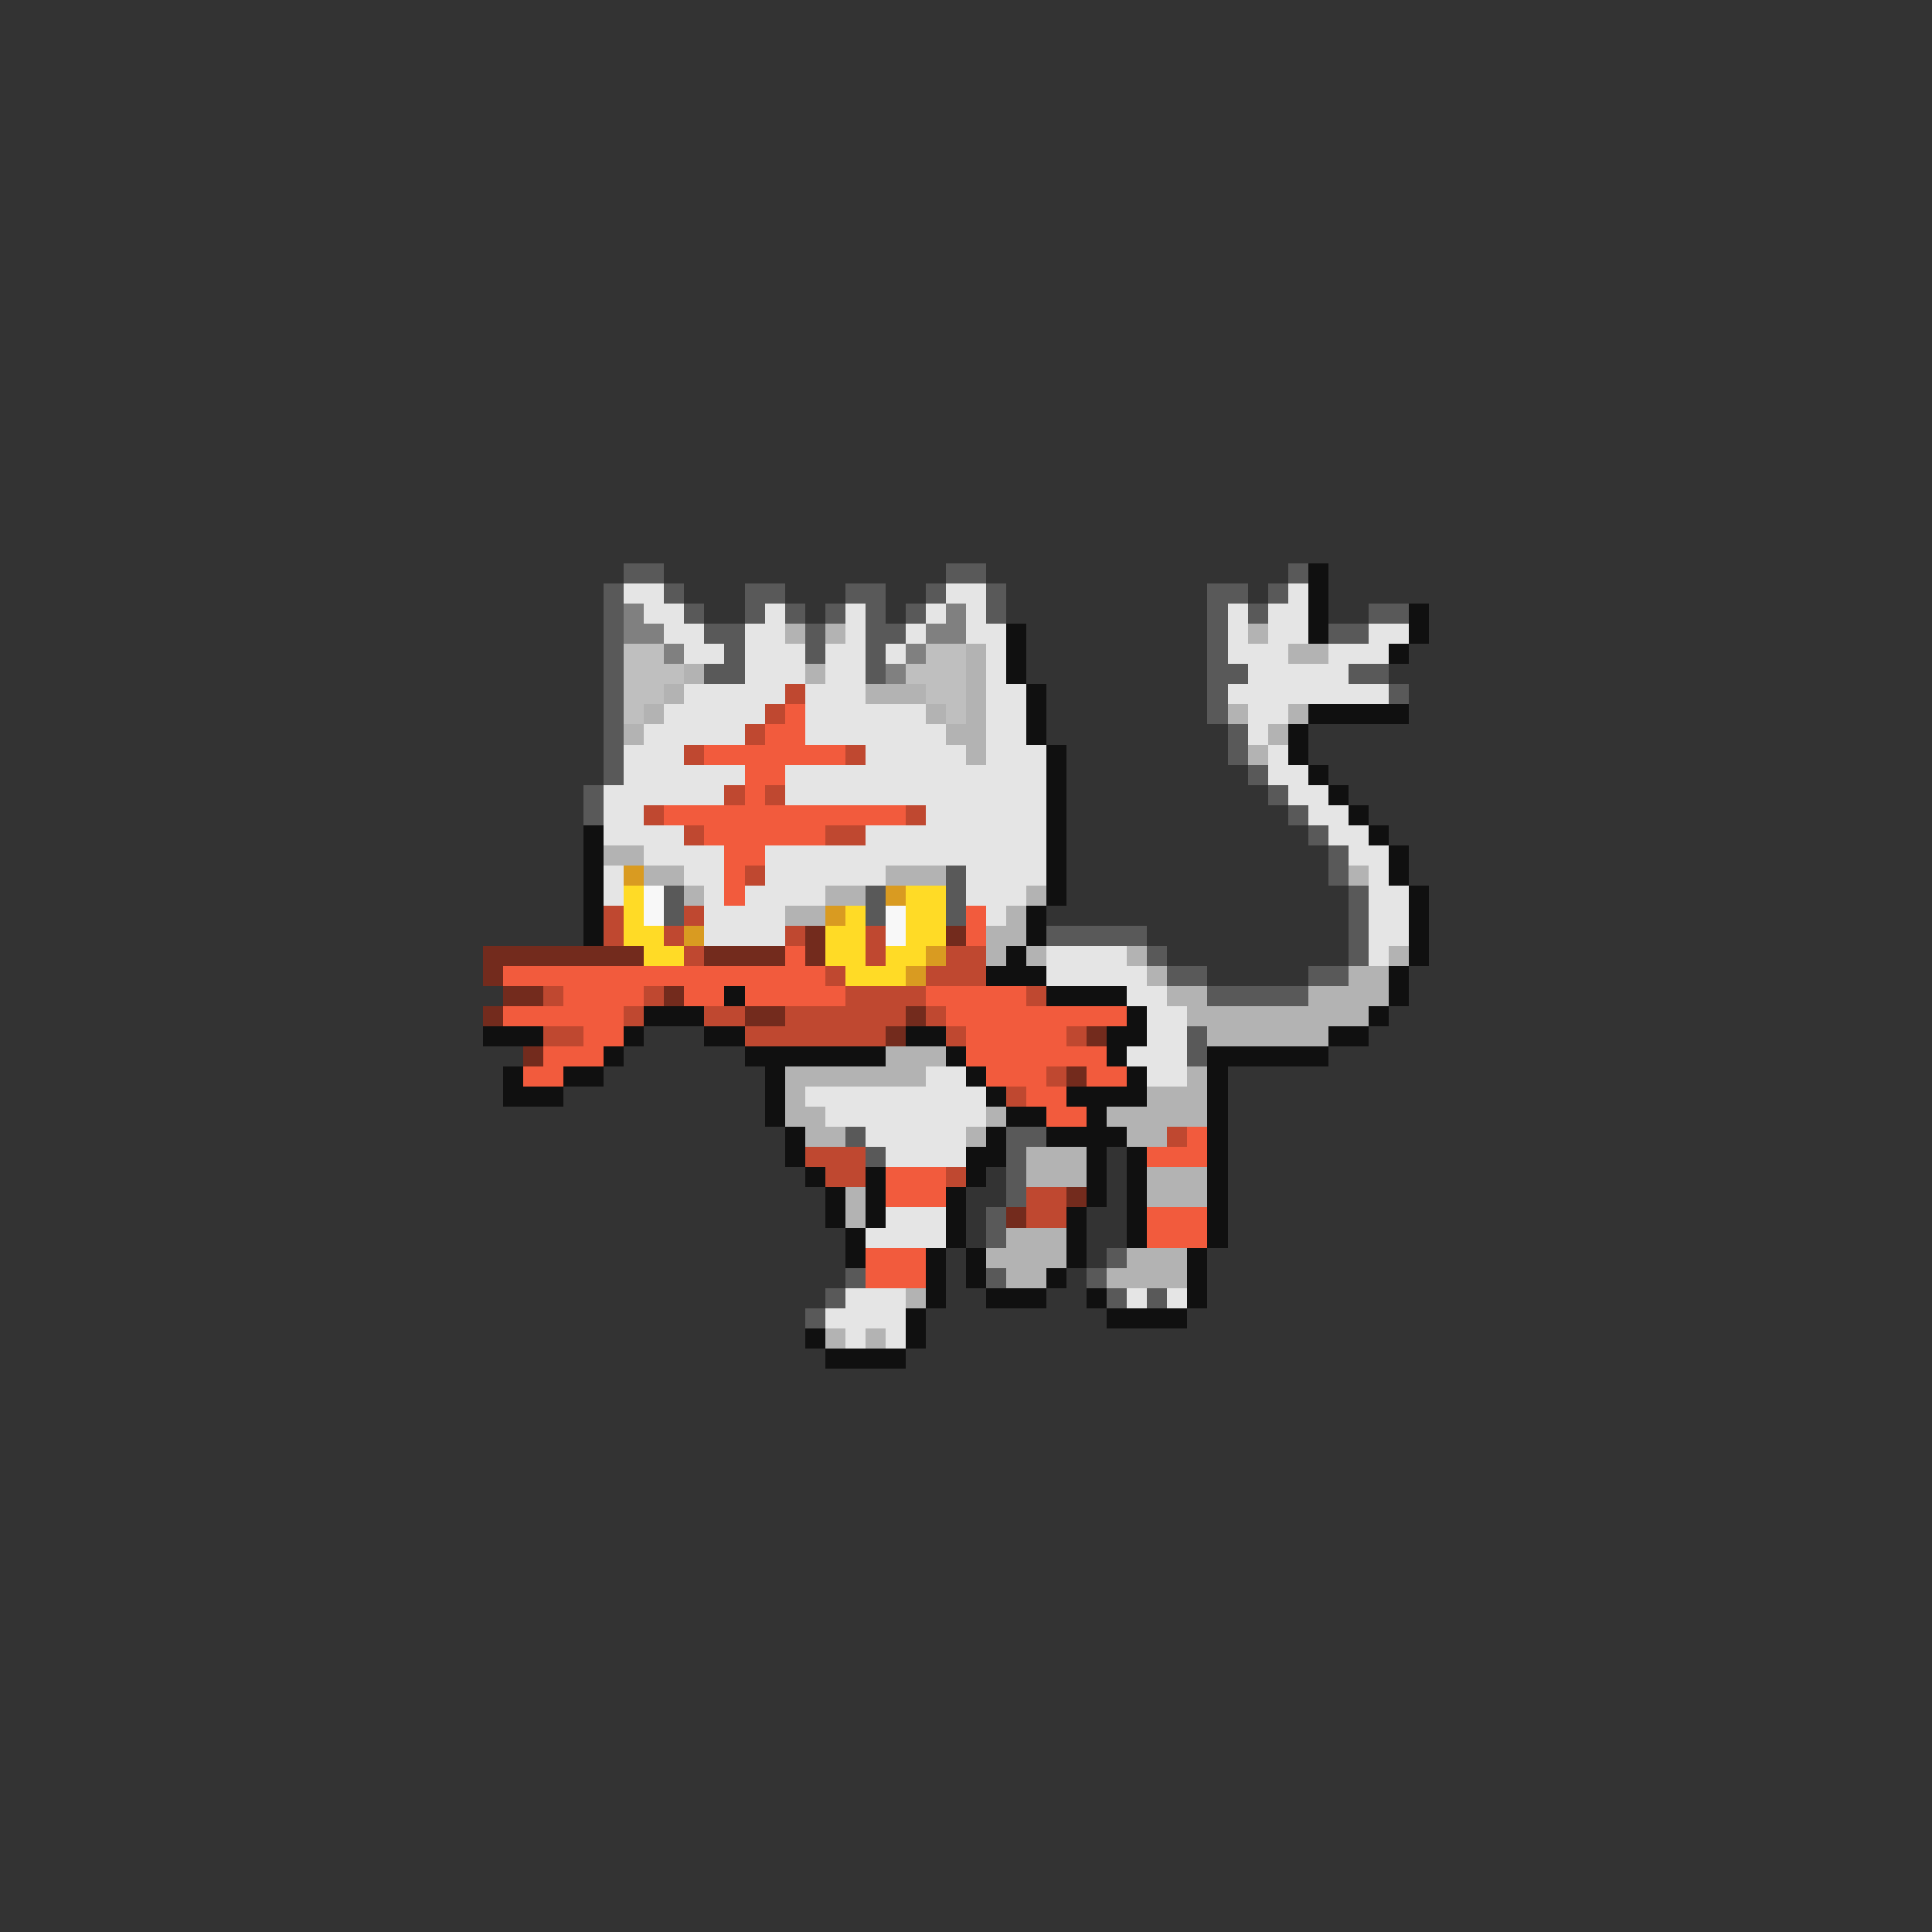 <svg xmlns="http://www.w3.org/2000/svg" viewBox="0 -0.5 96 96" shape-rendering="crispEdges">
<rect x="0" y="-0.5" width="96" height="96" fill="#333333" stroke="none"/>
<path stroke="#595959" d="M31 28h2M47 28h2M64 28h1M30 29h1M33 29h1M37 29h2M42 29h2M46 29h1M49 29h1M60 29h2M63 29h1M30 30h1M34 30h1M37 30h1M39 30h1M41 30h1M43 30h1M45 30h1M49 30h1M60 30h1M62 30h1M68 30h2M30 31h1M35 31h2M40 31h1M43 31h2M60 31h1M66 31h2M30 32h1M36 32h1M40 32h1M43 32h1M60 32h1M30 33h1M35 33h2M43 33h1M60 33h2M67 33h2M30 34h1M60 34h1M69 34h1M30 35h1M60 35h1M30 36h1M61 36h1M30 37h1M61 37h1M30 38h1M62 38h1M29 39h1M63 39h1M29 40h1M64 40h1M65 41h1M66 42h1M47 43h1M66 43h1M33 44h1M43 44h1M47 44h1M67 44h1M33 45h1M43 45h1M47 45h1M67 45h1M52 46h5M67 46h1M57 47h1M67 47h1M58 48h2M65 48h2M60 49h5M59 51h1M59 52h1M42 56h1M50 56h2M43 57h1M50 57h1M50 58h1M50 59h1M49 60h1M49 61h1M55 62h1M42 63h1M49 63h1M54 63h1M41 64h1M55 64h1M57 64h1M40 65h1" />
<path stroke="#101010" d="M65 28h1M65 29h1M65 30h1M70 30h1M50 31h1M65 31h1M70 31h1M50 32h1M69 32h1M50 33h1M51 34h1M51 35h1M65 35h5M51 36h1M64 36h1M52 37h1M64 37h1M52 38h1M65 38h1M52 39h1M66 39h1M52 40h1M67 40h1M29 41h1M52 41h1M68 41h1M29 42h1M52 42h1M69 42h1M29 43h1M52 43h1M69 43h1M29 44h1M52 44h1M70 44h1M29 45h1M51 45h1M70 45h1M29 46h1M51 46h1M70 46h1M50 47h1M70 47h1M49 48h3M69 48h1M36 49h1M52 49h4M69 49h1M32 50h3M56 50h1M68 50h1M24 51h3M31 51h1M35 51h2M45 51h2M55 51h2M66 51h2M30 52h1M37 52h7M47 52h1M55 52h1M60 52h6M25 53h1M28 53h2M38 53h1M48 53h1M56 53h1M60 53h1M25 54h3M38 54h1M49 54h1M53 54h4M60 54h1M38 55h1M50 55h2M54 55h1M60 55h1M39 56h1M49 56h1M52 56h4M60 56h1M39 57h1M48 57h2M54 57h1M56 57h1M60 57h1M40 58h1M43 58h1M48 58h1M54 58h1M56 58h1M60 58h1M41 59h1M43 59h1M47 59h1M54 59h1M56 59h1M60 59h1M41 60h1M43 60h1M47 60h1M53 60h1M56 60h1M60 60h1M42 61h1M47 61h1M53 61h1M56 61h1M60 61h1M42 62h1M46 62h1M48 62h1M53 62h1M59 62h1M46 63h1M48 63h1M52 63h1M59 63h1M46 64h1M49 64h3M54 64h1M59 64h1M45 65h1M55 65h4M40 66h1M45 66h1M41 67h4" />
<path stroke="#e5e5e5" d="M31 29h2M47 29h2M64 29h1M32 30h2M38 30h1M42 30h1M46 30h1M48 30h1M61 30h1M63 30h2M33 31h2M37 31h2M42 31h1M45 31h1M48 31h2M61 31h1M63 31h2M68 31h2M34 32h2M37 32h3M41 32h2M44 32h1M49 32h1M61 32h3M66 32h3M37 33h3M41 33h2M49 33h1M62 33h5M34 34h5M40 34h3M49 34h2M61 34h8M33 35h5M40 35h6M49 35h2M62 35h2M32 36h5M40 36h7M49 36h2M62 36h1M31 37h3M43 37h5M49 37h3M63 37h1M31 38h6M39 38h13M63 38h2M30 39h6M39 39h13M64 39h2M30 40h2M46 40h6M65 40h2M30 41h4M43 41h9M66 41h2M32 42h4M38 42h14M67 42h2M30 43h1M34 43h2M38 43h6M48 43h4M68 43h1M30 44h1M35 44h1M37 44h4M48 44h3M68 44h2M35 45h4M49 45h1M68 45h2M35 46h4M68 46h2M52 47h4M68 47h1M52 48h5M56 49h2M57 50h2M57 51h2M56 52h3M46 53h2M57 53h2M40 54h9M41 55h8M43 56h5M44 57h4M44 60h3M43 61h4M42 64h3M56 64h1M58 64h1M41 65h4M42 66h1M44 66h1" />
<path stroke="#808080" d="M31 30h1M47 30h1M31 31h2M46 31h2M33 32h1M45 32h1M44 33h1" />
<path stroke="#b3b3b3" d="M39 31h1M41 31h1M62 31h1M48 32h1M64 32h2M34 33h1M40 33h1M48 33h1M33 34h1M43 34h3M48 34h1M32 35h1M46 35h1M48 35h1M61 35h1M64 35h1M31 36h1M47 36h2M63 36h1M48 37h1M62 37h1M30 42h2M32 43h2M44 43h3M67 43h1M34 44h1M41 44h2M51 44h1M39 45h2M50 45h1M49 46h2M49 47h1M51 47h1M56 47h1M69 47h1M57 48h1M67 48h2M58 49h2M65 49h4M59 50h9M60 51h6M44 52h3M39 53h7M59 53h1M39 54h1M57 54h3M39 55h2M49 55h1M55 55h5M40 56h2M48 56h1M56 56h2M51 57h3M51 58h3M57 58h3M42 59h1M57 59h3M42 60h1M50 61h3M49 62h4M56 62h3M50 63h2M55 63h4M45 64h1M41 66h1M43 66h1" />
<path stroke="#bfbfbf" d="M31 32h2M46 32h2M31 33h3M45 33h3M31 34h2M46 34h2M31 35h1M47 35h1" />
<path stroke="#bf4830" d="M39 34h1M38 35h1M37 36h1M34 37h1M42 37h1M36 39h1M38 39h1M32 40h1M45 40h1M34 41h1M41 41h2M37 43h1M30 45h1M34 45h1M30 46h1M33 46h1M39 46h1M43 46h1M34 47h1M43 47h1M47 47h2M41 48h1M46 48h3M27 49h1M32 49h1M42 49h4M51 49h1M31 50h1M35 50h2M39 50h6M46 50h1M27 51h2M37 51h7M47 51h1M53 51h1M52 53h1M50 54h1M58 56h1M40 57h3M41 58h2M47 58h1M51 59h2M51 60h2" />
<path stroke="#f25b3d" d="M39 35h1M38 36h2M35 37h7M37 38h2M37 39h1M33 40h12M35 41h6M36 42h2M36 43h1M36 44h1M48 45h1M48 46h1M39 47h1M25 48h16M28 49h4M34 49h2M37 49h5M46 49h5M25 50h6M47 50h9M29 51h2M48 51h5M27 52h3M48 52h7M26 53h2M49 53h3M54 53h2M51 54h2M52 55h2M59 56h1M57 57h3M44 58h3M44 59h3M57 60h3M57 61h3M43 62h3M43 63h3" />
<path stroke="#d99b21" d="M31 43h1M44 44h1M41 45h1M34 46h1M46 47h1M45 48h1" />
<path stroke="#ffdb26" d="M31 44h1M45 44h2M31 45h1M42 45h1M45 45h2M31 46h2M41 46h2M45 46h2M32 47h2M41 47h2M44 47h2M42 48h3" />
<path stroke="#f8f8f8" d="M32 44h1M32 45h1M44 45h1M44 46h1" />
<path stroke="#732b1d" d="M40 46h1M47 46h1M24 47h8M35 47h4M40 47h1M24 48h1M25 49h2M33 49h1M24 50h1M37 50h2M45 50h1M44 51h1M54 51h1M26 52h1M53 53h1M53 59h1M50 60h1" />
</svg>